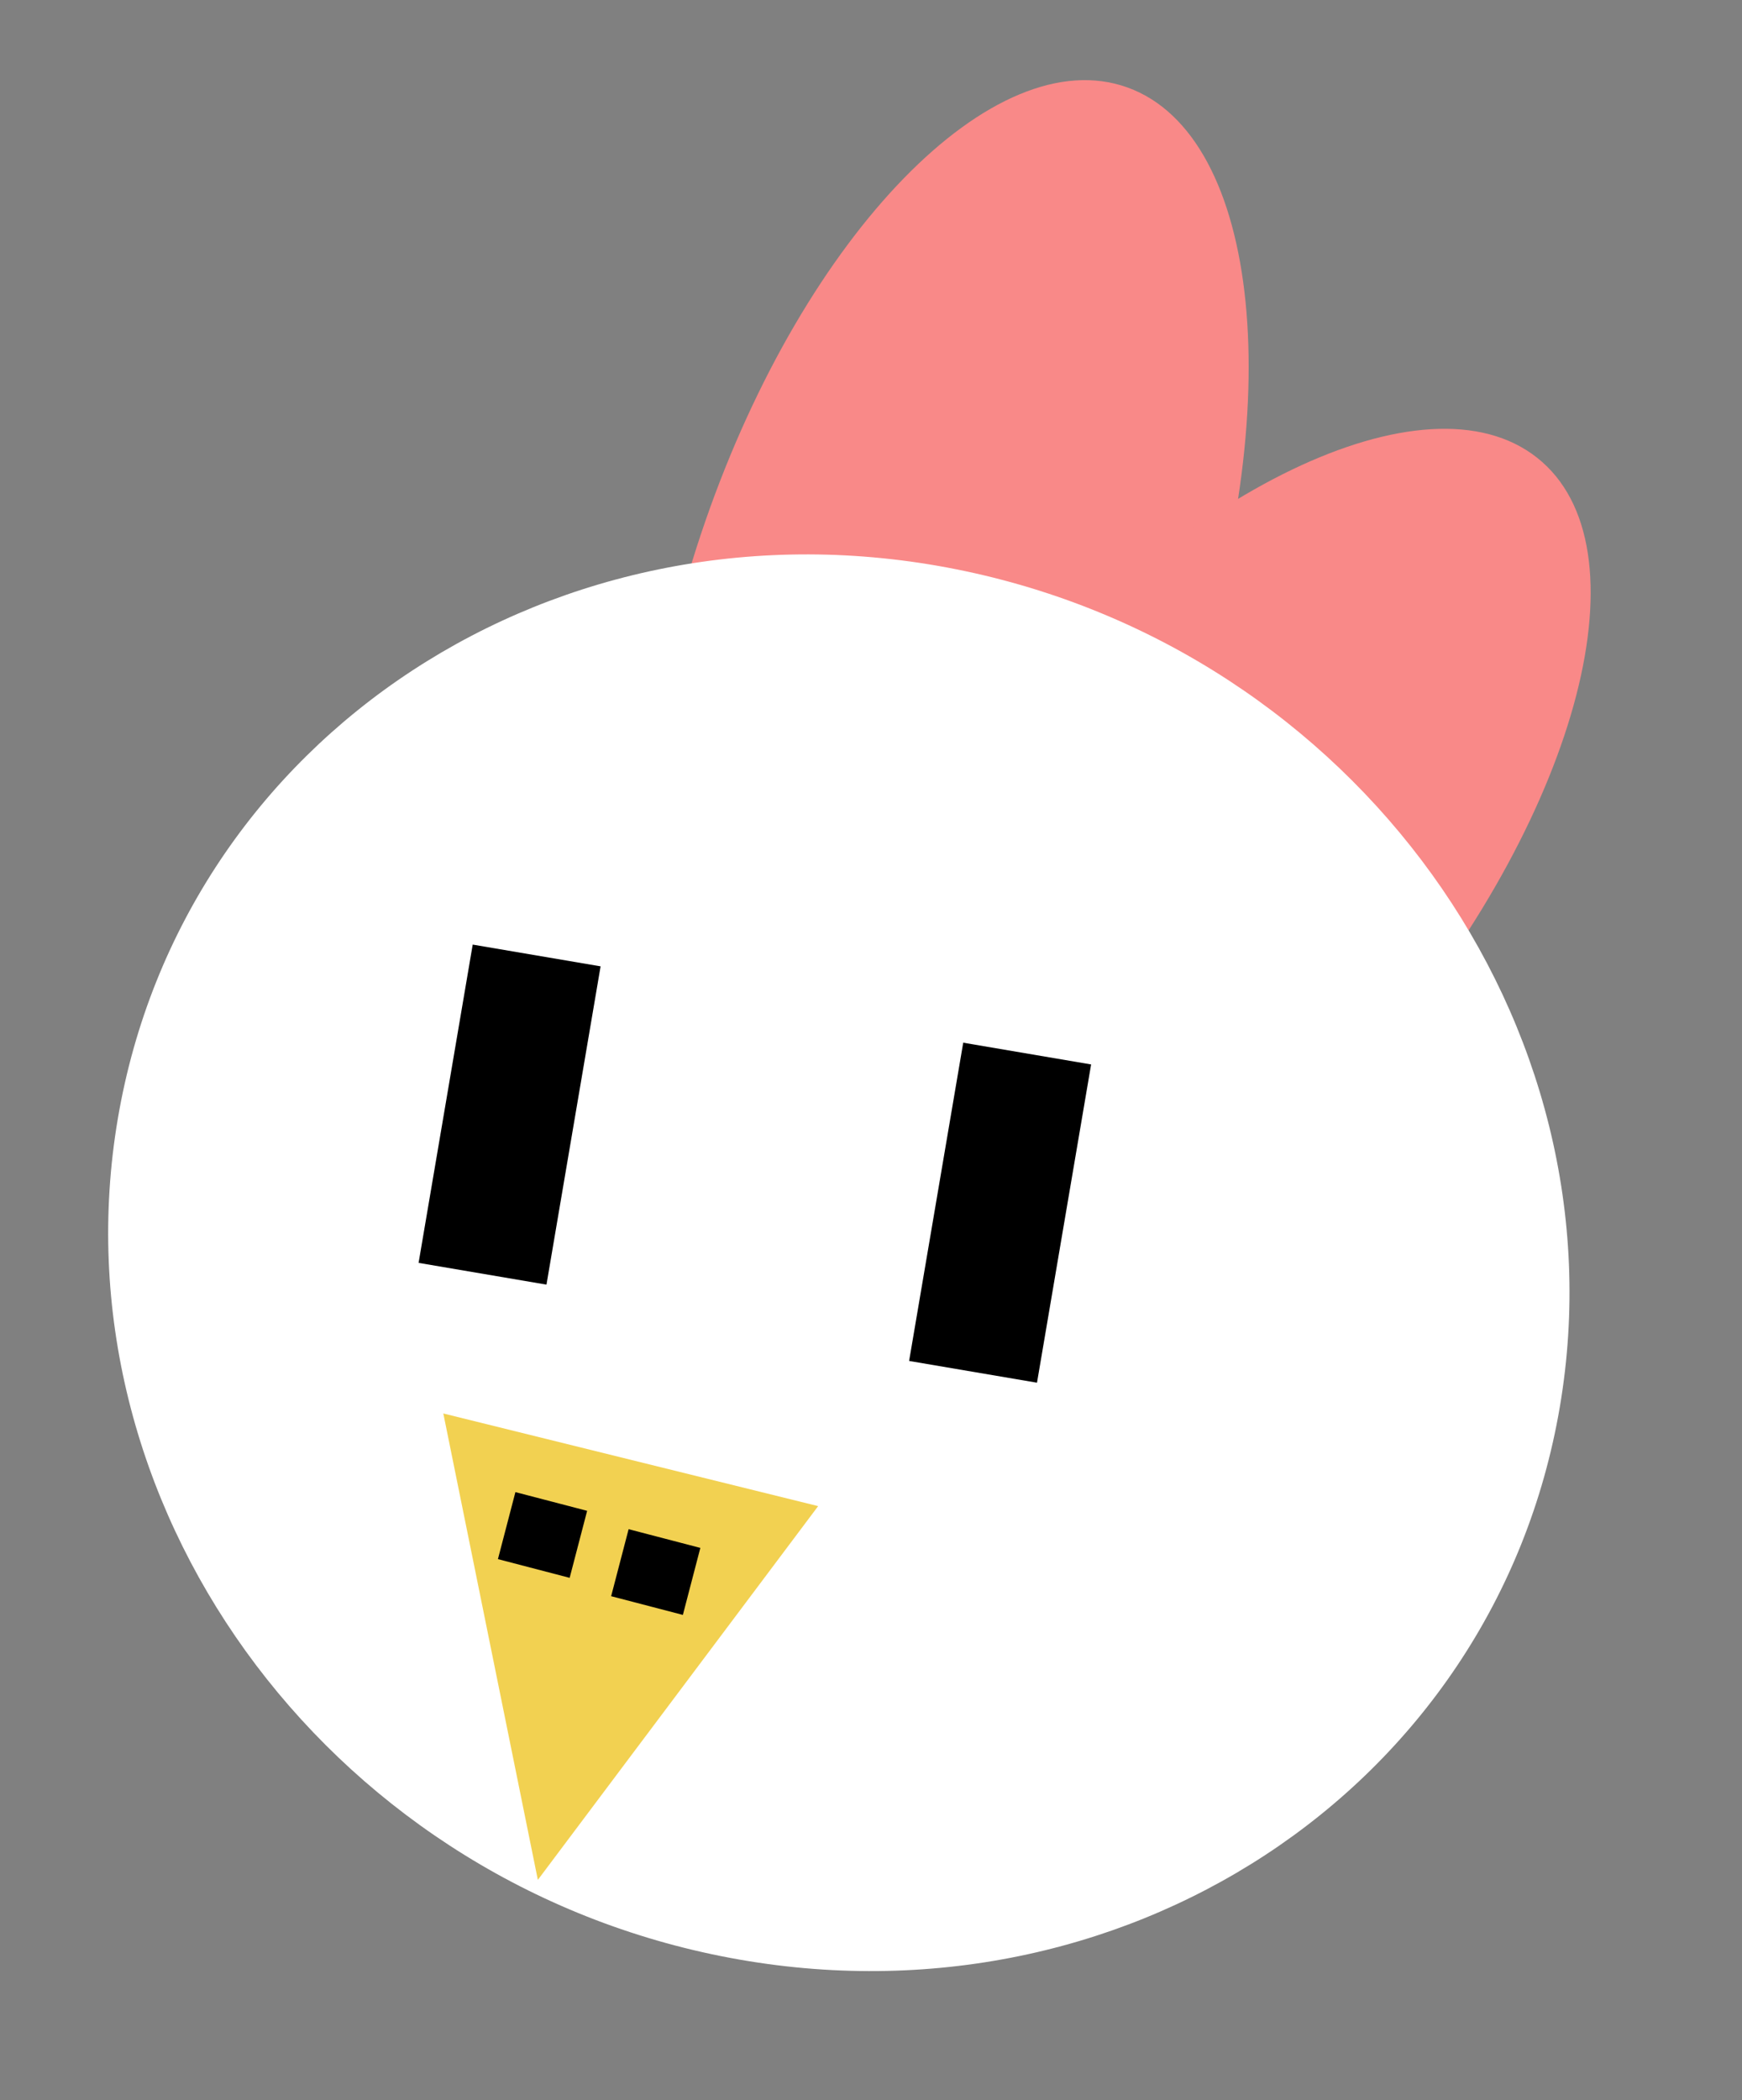 <svg xmlns="http://www.w3.org/2000/svg" xmlns:xlink="http://www.w3.org/1999/xlink" width="94" height="113.305" viewBox="0 0 94 113.305" fill="none">
<rect x="0" y="0" width="94" height="113.305" fill="#808080" stroke="none"/>
<path d="M64.139 37.55C58.756 53.074 48.556 63.545 41.355 60.938C34.155 58.331 32.681 43.633 38.063 28.109C43.446 12.585 53.646 2.114 60.847 4.721C68.047 7.328 69.521 22.026 64.139 37.55Z"   fill="#F98988" >
</path>
<path d="M74.812 56.245C64.323 68.924 50.959 75.355 44.962 70.609C38.965 65.863 42.607 51.737 53.096 39.059C63.584 26.38 76.949 19.949 82.946 24.695C88.942 29.441 85.301 43.566 74.812 56.245Z"   fill="#F98988" >
</path>
<path d="M84.17 75.899C80.657 96.558 60.392 109.822 38.905 105.527C17.418 101.231 2.847 81.002 6.359 60.343C9.871 39.685 30.137 26.42 51.623 30.716C73.11 35.011 87.682 55.241 84.17 75.899Z"   fill="#FFFFFF" >
</path>
<path    stroke="rgba(0, 0, 0, 1)" stroke-width="7"    d="M28.958 51.545L26.038 68.715">
</path>
<path    stroke="rgba(0, 0, 0, 1)" stroke-width="7" stroke-linejoin="round"   d="M55.427 56.837L52.507 74.006">
</path>
<path d="M29.023 101.414L23.922 76.253L44.148 81.251L29.023 101.414Z"   fill="#F2D151" >
</path>
<path    stroke="rgba(0, 0, 0, 1)" stroke-width="4"    d="M29.747 81L28.804 84.615">
</path>
<path    stroke="rgba(0, 0, 0, 1)" stroke-width="4"    d="M35.856 83L34.913 86.615">
</path>
</svg>
